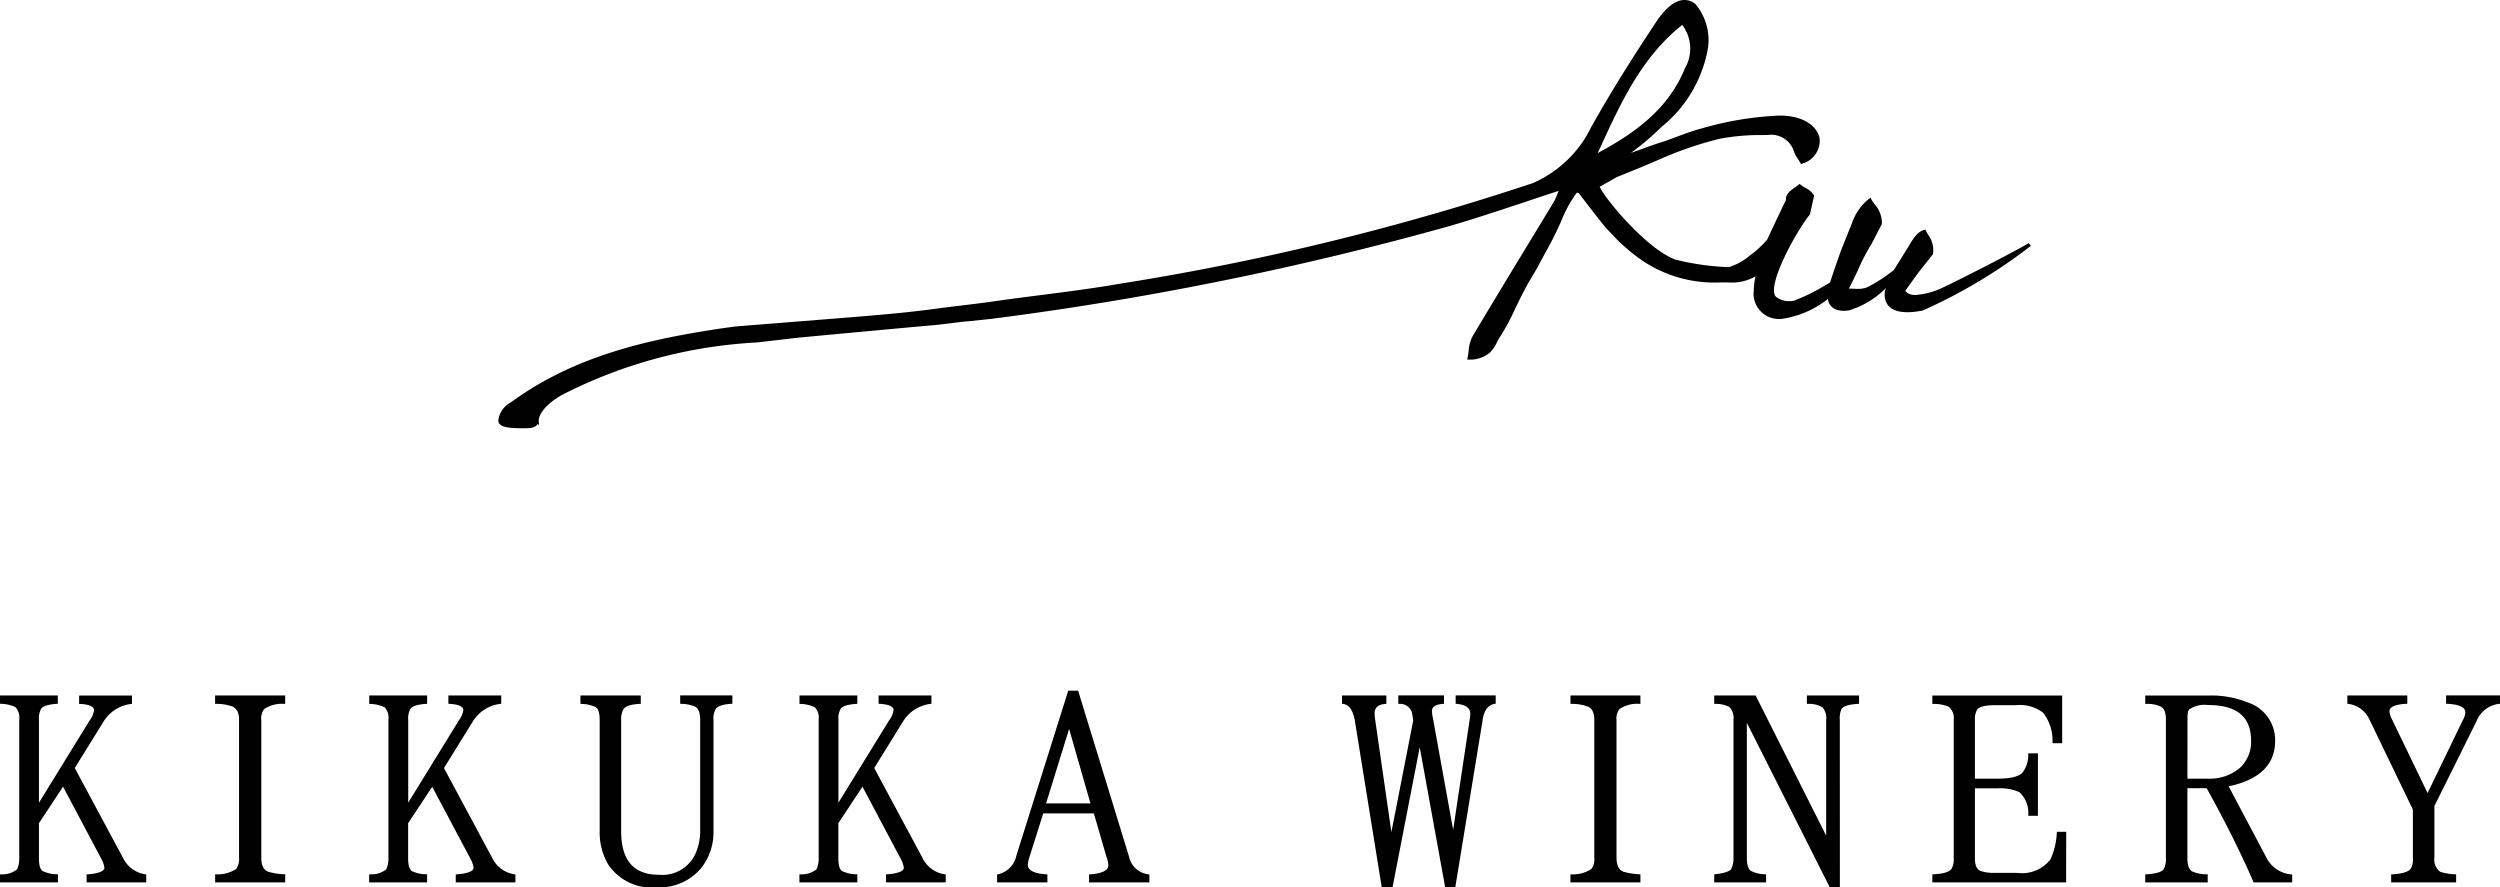 <svg id="Group_1519" data-name="Group 1519" xmlns="http://www.w3.org/2000/svg" xmlns:xlink="http://www.w3.org/1999/xlink" width="139.782" height="49.62" viewBox="0 0 139.782 49.62">
  <defs>
    <clipPath id="clip-path">
      <rect id="Rectangle_1204" data-name="Rectangle 1204" width="139.782" height="49.62" fill="none"/>
    </clipPath>
  </defs>
  <g id="Group_1518" data-name="Group 1518" transform="translate(0 0)" clip-path="url(#clip-path)">
    <path id="Path_853" data-name="Path 853" d="M31.393,23.945c-.056,0-.113,0-.166,0l-.143,0c-.525-.011-1.244-.024-1.244-.43a1.321,1.321,0,0,1,.7-1.016l.108-.077C34.152,19.891,38.2,18.993,42.06,18.4c.216-.034.43-.063.648-.091.132-.019.264-.038.4-.055.065-.007,5.979-.475,6.974-.557,1.576-.133,3.116-.27,4.649-.494.026,0,2.245-.269,2.652-.329.845-.126,1.735-.24,2.681-.361,1.513-.193,3.078-.394,4.625-.664a144.725,144.725,0,0,0,22.967-5.6,6.542,6.542,0,0,0,3-2.6c.065-.12.135-.243.2-.367l.066-.118c.027-.059.043-.1.043-.1l.009,0c1.181-2.118,2.474-4.123,3.585-5.805C95.338.08,96.1-.273,96.758.207a3.127,3.127,0,0,1,.72,2.478,7.262,7.262,0,0,1-2.593,4.406,14.594,14.594,0,0,1-1.729,1.466c.046-.019.087-.034.121-.046.214-.075.4-.145.579-.207.355-.129.665-.24,1.011-.35.225-.07.51-.176.812-.288.475-.176,1.013-.376,1.456-.488a18.292,18.292,0,0,1,4.332-.716h.033c1.354,0,2.088.627,2.216,1.252a1.322,1.322,0,0,1-.957,1.429l-.08.035-.042-.077c-.048-.083-.091-.152-.134-.217a2.009,2.009,0,0,1-.2-.356,1.338,1.338,0,0,0-1.492-.98c-.06,0-.156,0-.285.006a11.85,11.85,0,0,0-2.369.2,20.059,20.059,0,0,0-3.471,1.194c-.557.239-1.252.534-2.3.951l-.965.546c.378.781,2.659,3.479,4.223,4.067a14.23,14.23,0,0,0,2.89.42.638.638,0,0,0,.165-.012,3.419,3.419,0,0,0,1.137-.647c.077-.059.155-.119.234-.177a5.649,5.649,0,0,0,.717-.7c.385-.831.959-2.026,1.052-2.221-.038-.317.278-.54.511-.7.071-.051.137-.1.185-.14l.063-.057.063.052a2.1,2.1,0,0,0,.26.172,1.112,1.112,0,0,1,.476.414l.015.03-.236,1.048c-.706.843-2.442,3.961-1.907,4.59a1.154,1.154,0,0,0,.773.254.881.881,0,0,0,.282-.039,11,11,0,0,0,1.727-.855l.25-.143c.174-.547.531-1.567.642-1.863l.6-1.5a2.935,2.935,0,0,1,.932-1.316l.091-.066.052.1a2.1,2.1,0,0,0,.174.26,1.594,1.594,0,0,1,.41,1.088l-.011.038-.57,1.1a10.912,10.912,0,0,0-.767,1.482c-.186.389-.359.761-.5,1.012.078,0,.156,0,.233.007s.177.007.265.007a1.279,1.279,0,0,0,.543-.094,8.4,8.4,0,0,0,1.267-.8l.209-.157.8-1.286c.324-.558.551-.861.886-.954l.081-.022.033.074a2.3,2.3,0,0,0,.121.217,1.475,1.475,0,0,1,.271,1.048l0,.026-.514.653c-.283.343-.544.711-.8,1.069-.081.115-.163.231-.246.345a.721.721,0,0,0,.594.222,4.147,4.147,0,0,0,1.484-.4c.641-.285,4.233-2.119,4.834-2.5l.112.159a29.561,29.561,0,0,1-6.035,3.61c-.99.2-1.668.089-1.967-.317a1.014,1.014,0,0,1-.1-.927l0-.008a4.918,4.918,0,0,1-2.062,1.246c-.661.106-1.1-.13-1.186-.633a5.4,5.4,0,0,1-2.577,1.11h-.026a1.415,1.415,0,0,1-1.536-1.581,3.79,3.79,0,0,1,.1-.8,2.618,2.618,0,0,1-1.381.347c-.162-.007-.331-.008-.512-.009a7.223,7.223,0,0,1-4.548-1.293,10.8,10.8,0,0,1-1.043-.851c-.188-.168-.342-.332-.521-.523-.089-.093-.181-.194-.291-.305-.278-.294-1.415-1.792-1.585-2.015a.659.659,0,0,1-.107-.035,6.773,6.773,0,0,0-.837,1.5,18.763,18.763,0,0,1-.908,1.827c-.158.29-.319.59-.482.9l-.5.842c-.3.544-.538,1.037-.748,1.471a11.853,11.853,0,0,1-.823,1.524,3.254,3.254,0,0,0-.166.29,1.885,1.885,0,0,1-.417.606,1.727,1.727,0,0,1-1.143.382l-.113-.009.026-.108c.024-.12.04-.245.056-.371a2.1,2.1,0,0,1,.215-.809c1-1.679,2.027-3.373,3.024-5.012q.758-1.248,1.513-2.493a3.255,3.255,0,0,0,.222-.484c.019-.048.039-.1.061-.15-.627.2-1.242.409-1.849.612-1.465.486-2.847.947-4.266,1.359a179.533,179.533,0,0,1-25.58,5.182l-1.324.139c-.219.012-.847.091-1.262.144-.216.026-.387.049-.44.052q-3.907.353-7.811.722l-2.291.265a27.006,27.006,0,0,0-10.9,2.931C32.071,22.846,32.1,23.5,32.1,23.5l.021.283-.074-.081c-.134.24-.5.24-.653.24M96.037,1.393c-2.24,1.78-3.4,4.286-4.514,6.708-.072.153-.141.306-.212.46,2-1.079,3.94-2.418,4.873-4.733a2.19,2.19,0,0,0-.147-2.436" transform="translate(-1.98 0)"/>
    <path id="Path_854" data-name="Path 854" d="M8.176,52.1H4.842v-.45l.058,0c.606-.046.939-.176.939-.367a1.494,1.494,0,0,0-.174-.5L3.525,46.749,2.178,48.79v1.962c0,.38.061.6.2.711a1.947,1.947,0,0,0,.8.184l.06,0V52.1H0V51.65l.058,0a1.353,1.353,0,0,0,.894-.276,1.41,1.41,0,0,0,.124-.619V43A.859.859,0,0,0,.863,42.3a1.99,1.99,0,0,0-.806-.186L0,42.113v-.466H3.233v.468l-.057,0c-.586.04-.8.169-.87.27A1.068,1.068,0,0,0,2.178,43v4.646l2.833-4.6a1.3,1.3,0,0,0,.251-.576c0-.2-.277-.321-.78-.35l-.058,0v-.468H7.379v.462l-.053.008a2.106,2.106,0,0,0-1.55,1.009L4.181,45.706l2.693,5.017a1.653,1.653,0,0,0,1.249.925l.053.007Z" transform="translate(0 -2.763)"/>
    <path id="Path_855" data-name="Path 855" d="M16.8,52.1H12.884V51.65l.06,0a1.886,1.886,0,0,0,1.115-.3.942.942,0,0,0,.162-.633V43.03c0-.417-.121-.661-.379-.767a2.611,2.611,0,0,0-.9-.144l-.06,0v-.469H16.8v.468l-.06,0a1.766,1.766,0,0,0-1.113.291.862.862,0,0,0-.162.62v7.69c0,.421.124.678.379.783a3.854,3.854,0,0,0,.9.145l.06,0Z" transform="translate(-0.855 -2.763)"/>
    <path id="Path_856" data-name="Path 856" d="M30.285,52.1H26.95v-.45l.059,0c.605-.046.937-.176.937-.367a1.539,1.539,0,0,0-.172-.5l-2.141-4.029L24.287,48.79v1.962c0,.38.06.6.2.711a1.948,1.948,0,0,0,.8.184l.061,0V52.1H22.108V51.65l.059,0a1.348,1.348,0,0,0,.893-.276,1.4,1.4,0,0,0,.125-.619V43a.856.856,0,0,0-.214-.692,1.98,1.98,0,0,0-.8-.186l-.058-.006v-.466h3.235v.468l-.059,0c-.586.04-.8.169-.87.27a1.071,1.071,0,0,0-.127.608v4.646l2.832-4.6a1.278,1.278,0,0,0,.249-.576c0-.2-.275-.321-.778-.35l-.058,0v-.468h2.955v.462l-.053.008a2.1,2.1,0,0,0-1.55,1.009L26.29,45.706l2.693,5.017a1.653,1.653,0,0,0,1.249.925l.053.007Z" transform="translate(-1.467 -2.763)"/>
    <path id="Path_857" data-name="Path 857" d="M39.008,52.383a2.953,2.953,0,0,1-2.663-1.234,3.481,3.481,0,0,1-.509-1.916v-6.2c0-.4-.075-.64-.231-.739a1.941,1.941,0,0,0-.787-.172l-.058-.007v-.466h3.374v.468l-.059,0c-.509.031-.806.13-.907.3a1.141,1.141,0,0,0-.132.612v6.2c0,1.646.7,2.446,2.13,2.446a2.031,2.031,0,0,0,2.034-1.2,3.139,3.139,0,0,0,.255-1.343V43.03c0-.379-.087-.635-.251-.739a1.876,1.876,0,0,0-.808-.172l-.059-.007v-.466h2.917v.468l-.059,0c-.472.032-.766.128-.868.285a1.1,1.1,0,0,0-.129.626v6.105a3.247,3.247,0,0,1-.712,2.2,3.042,3.042,0,0,1-2.48,1.047" transform="translate(-2.306 -2.763)"/>
    <path id="Path_858" data-name="Path 858" d="M56.051,52.1H52.716v-.45l.059,0c.6-.046.936-.176.936-.367a1.525,1.525,0,0,0-.172-.5L51.4,46.749,50.051,48.79v1.962c0,.38.061.6.2.711a1.94,1.94,0,0,0,.8.184l.06,0V52.1H47.873V51.65l.058,0a1.356,1.356,0,0,0,.894-.276,1.423,1.423,0,0,0,.125-.619V43a.852.852,0,0,0-.215-.692,1.98,1.98,0,0,0-.8-.186l-.058-.006v-.466h3.234v.468l-.058,0c-.585.04-.8.169-.87.27a1.07,1.07,0,0,0-.128.608v4.646l2.833-4.6a1.287,1.287,0,0,0,.251-.576c0-.2-.276-.321-.779-.35l-.058,0v-.468h2.954v.462l-.053.008a2.109,2.109,0,0,0-1.551,1.009l-1.595,2.579,2.694,5.017a1.653,1.653,0,0,0,1.25.925l.053.007Z" transform="translate(-3.176 -2.763)"/>
    <path id="Path_859" data-name="Path 859" d="M68.228,52.082H64.854v-.45l.058,0c.464-.032,1.018-.145,1.018-.5a1.376,1.376,0,0,0-.1-.473l-.707-2.434H62.292l-.762,2.414a1.73,1.73,0,0,0-.1.459c0,.307.349.486,1.036.532l.059,0v.45H59.712v-.443l.05-.009a1.336,1.336,0,0,0,1.029-1.048l2.9-9.22h.551l.014.045,2.83,9.225a1.258,1.258,0,0,0,1.083,1l.056.007ZM62.45,47.666h2.483L63.739,43.5Z" transform="translate(-3.962 -2.744)"/>
    <path id="Path_860" data-name="Path 860" d="M86.7,52.383h-.563l-.009-.052-1.415-7.789-1.522,7.842h-.6l-.009-.054-1.494-9.258c-.1-.587-.318-.908-.664-.954l-.055-.007v-.463h2.479v.466l-.058.007c-.4.03-.6.209-.6.53a2.589,2.589,0,0,0,.039.4l.9,6.237,1.221-6.244-.058-.369a.683.683,0,0,0-.719-.556l-.059-.006v-.467h2.556v.467l-.058.006c-.617.044-.617.323-.617.415a2.5,2.5,0,0,0,.056.383l1.131,6.245.921-6.143a2.27,2.27,0,0,0,.037-.354c0-.4-.414-.516-.759-.547l-.059-.007v-.466h2.239v.462l-.052.008c-.379.063-.611.378-.683.936Z" transform="translate(-5.332 -2.763)"/>
    <path id="Path_861" data-name="Path 861" d="M97.96,52.1H94.048V51.65l.058,0a1.884,1.884,0,0,0,1.115-.3.937.937,0,0,0,.161-.633V43.03c0-.417-.119-.661-.378-.767a2.606,2.606,0,0,0-.894-.144l-.061,0v-.469H97.96v.468l-.061,0a1.751,1.751,0,0,0-1.11.291.859.859,0,0,0-.165.62v7.69c0,.421.124.678.381.783a3.833,3.833,0,0,0,.894.145l.061,0Z" transform="translate(-6.24 -2.763)"/>
    <path id="Path_862" data-name="Path 862" d="M109.684,52.383h-.561l-.017-.035-4.624-9.17v7.542c0,.4.076.64.232.739a1.873,1.873,0,0,0,.789.189l.055,0V52.1h-2.9v-.448l.055-.007c.374-.049.774-.122.894-.288a1.376,1.376,0,0,0,.128-.64V43.013a.9.9,0,0,0-.217-.711,1.622,1.622,0,0,0-.8-.183l-.06,0v-.47h2.314l.017.034,3.928,7.8V43.03a.9.9,0,0,0-.218-.728,1.5,1.5,0,0,0-.8-.183l-.06,0v-.47h2.917v.468l-.06,0c-.521.032-.824.131-.926.3a1.26,1.26,0,0,0-.09.612Z" transform="translate(-6.811 -2.763)"/>
    <path id="Path_863" data-name="Path 863" d="M123.2,52.1h-7.48V51.65l.06,0c.564-.034.885-.13,1.007-.3a1.024,1.024,0,0,0,.128-.591V43a.792.792,0,0,0-.286-.722,2.078,2.078,0,0,0-.85-.156l-.06,0v-.469h7.26v2.666h-.54l0-.058a2.562,2.562,0,0,0-.518-1.642,2.125,2.125,0,0,0-1.511-.428H119.23c-.527,0-.894.086-1,.238A1.045,1.045,0,0,0,118.1,43v3.3h1.274c.731,0,1.217-.123,1.4-.356a1.606,1.606,0,0,0,.307-1v-.06h.542v3.493h-.541l0-.06a1.54,1.54,0,0,0-.509-1.27,2.635,2.635,0,0,0-1.2-.205H118.1v3.914c0,.376.1.612.3.7a2.326,2.326,0,0,0,.85.11h1.2a2.006,2.006,0,0,0,1.879-.763,3.979,3.979,0,0,0,.349-1.475l.007-.058h.519Z" transform="translate(-7.677 -2.763)"/>
    <path id="Path_864" data-name="Path 864" d="M136.686,52.1h-2.155l-.018-.038c-.694-1.6-1.571-3.361-2.61-5.227h-1.077v3.915c0,.387.09.635.269.738a1.984,1.984,0,0,0,.808.158l.059,0V52.1H128.47V51.65l.059,0c.54-.034.865-.129.966-.287a1.073,1.073,0,0,0,.13-.609V43c0-.361-.083-.6-.249-.706a1.627,1.627,0,0,0-.845-.171l-.061,0v-.47H132a5.454,5.454,0,0,1,2.2.385,2.209,2.209,0,0,1,1.532,2.153c0,1.322-.875,2.175-2.6,2.537l2.112,3.986a1.724,1.724,0,0,0,1.389.941l.053.008Zm-5.859-5.8h1.153a2.6,2.6,0,0,0,1.792-.611,1.992,1.992,0,0,0,.616-1.505c0-1.345-.788-2-2.408-2a1.527,1.527,0,0,0-1.048.241c-.087.089-.1.283-.1.57Z" transform="translate(-8.523 -2.763)"/>
    <path id="Path_865" data-name="Path 865" d="M146.655,52.1h-3.632V51.65l.059,0c.579-.034.922-.142,1.048-.335a1.1,1.1,0,0,0,.107-.593V48.028l-2.423-5.022a1.511,1.511,0,0,0-1.187-.888l-.056-.007v-.464h3.354v.468l-.057,0c-.429.021-.939.111-.939.416a.987.987,0,0,0,.114.4l2.016,4.174,1.977-4.091a.9.9,0,0,0,.133-.417c0-.289-.342-.452-1.016-.482l-.06,0v-.469h3.016v.466l-.057.006a1.551,1.551,0,0,0-1.265.988L145.44,47.83v2.89a.828.828,0,0,0,.327.787,3,3,0,0,0,.828.141l.06,0Z" transform="translate(-9.326 -2.763)"/>
  </g>
</svg>
